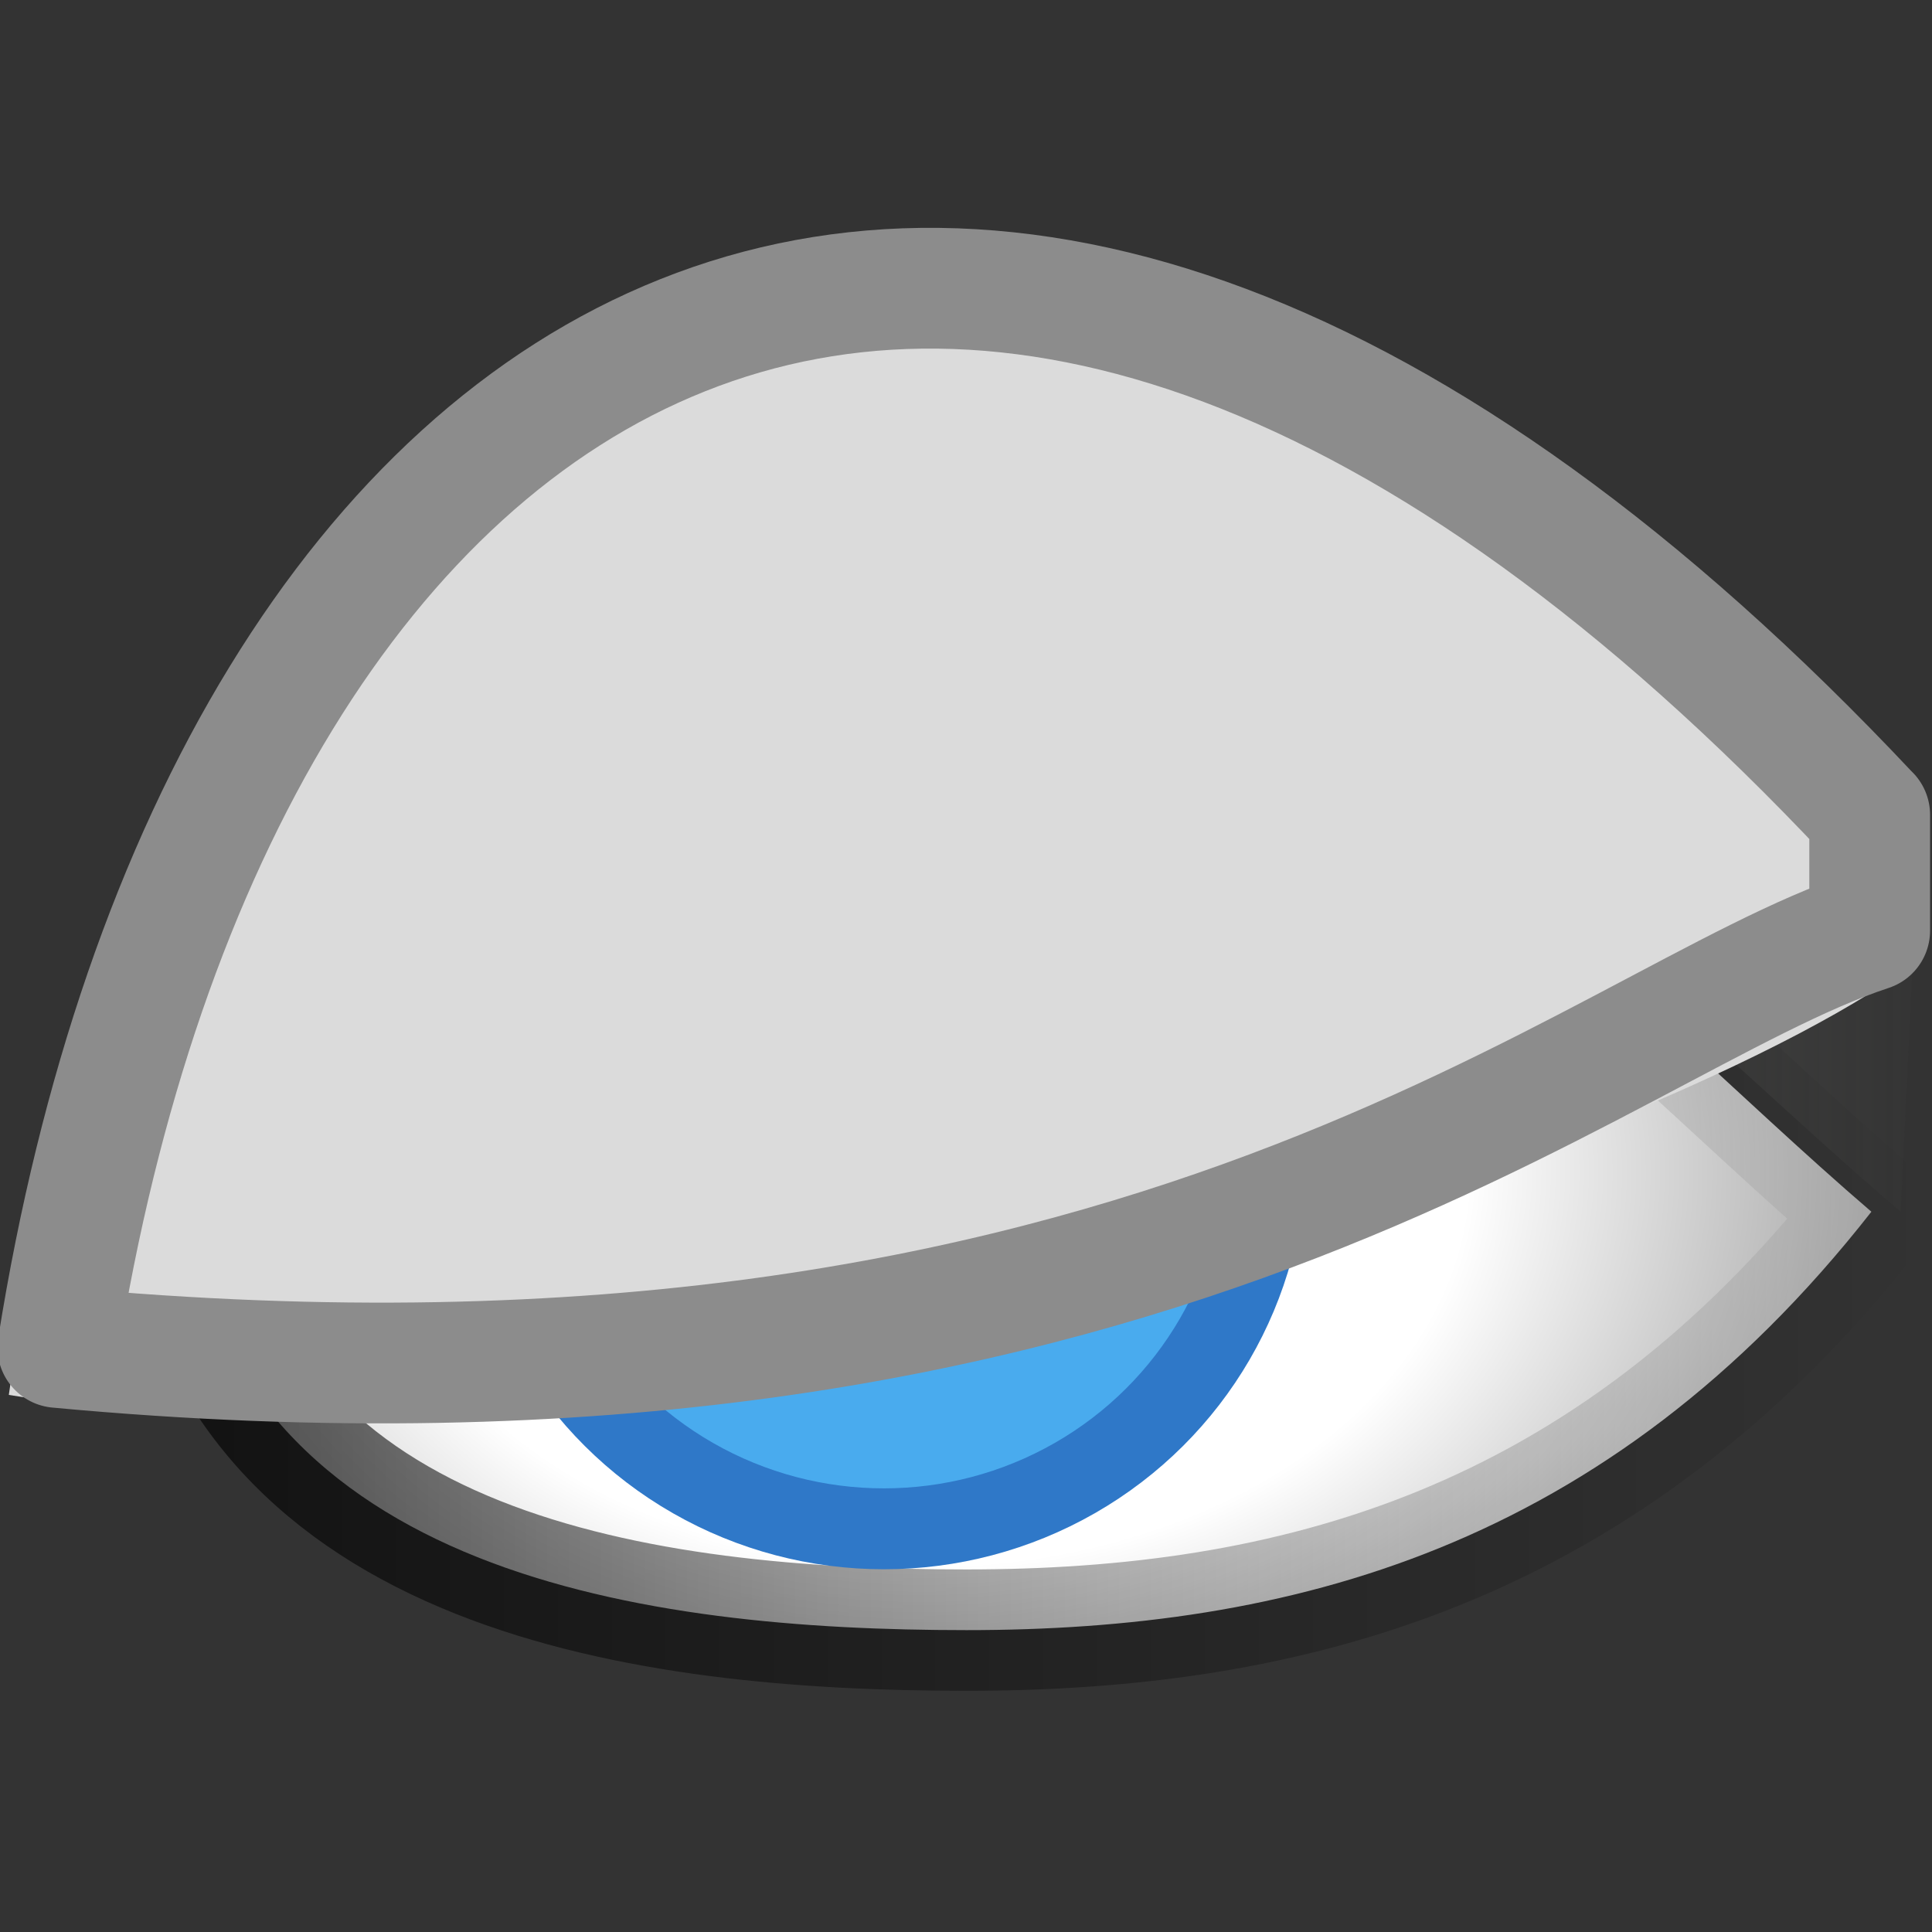 <svg viewBox="0 0 16 16" xmlns="http://www.w3.org/2000/svg" xmlns:xlink="http://www.w3.org/1999/xlink"><rect x="0" y="0" width="16" height="16" fill="#333333" stroke="none"/><linearGradient id="a" gradientTransform="matrix(1.008 0 0 1 -4.038 3)" gradientUnits="userSpaceOnUse" x1="4.419" x2="20.02" y1="3.523" y2="3.523"><stop offset="0" stop-color="#888a85"/><stop offset="1" stop-color="#888a85" stop-opacity="0"/></linearGradient><radialGradient id="b" cx="1110.5" cy="1543" gradientTransform="matrix(1.332 0 0 .96 -1471.555 -1471.568)" gradientUnits="userSpaceOnUse" r="6.141"><stop offset="0" stop-color="#fff"/><stop offset=".553" stop-color="#fff"/><stop offset="1" stop-color="#a2a2a2"/></radialGradient><linearGradient id="c" gradientUnits="userSpaceOnUse" x1="1.006" x2="16" y1="9.534" y2="9.534"><stop offset="0"/><stop offset="1" stop-opacity="0"/></linearGradient><linearGradient id="d" gradientTransform="matrix(.486 0 0 .456 -21.653 -2.387)" gradientUnits="userSpaceOnUse" x1=".433" x2="14.611" y1=".336" y2="14.886"><stop offset="0" stop-color="#f4f4f4"/><stop offset="1" stop-color="#dbdbdb"/></linearGradient>

     /&gt;
 <g fill-rule="evenodd"><path d="m1.631 10.044-1.214-.531c.936-5.922 6.965-9.811 15.474-2.607l-.149 3.106v.024c-2.3-1.956-4.282-4.466-8.363-4.466-4.685.062-5.415 3.612-5.745 4.475z" fill="url(#a)"/><path d="m15.498 10.035c-2.198 2.805-4.841 3.465-7.494 3.465-2.654 0-5.981-.456-6.495-3.465.558-2.751 1.999-4.435 5.7-4.466 4.045-.034 6.009 2.51 8.289 4.466z" style="stroke-width:1.005;stroke-linejoin:round;stroke-dashoffset:.6;stroke-opacity:.659;fill:url(#b);stroke:url(#c)"/><ellipse cx="7.32" cy="9.525" fill="#46aaed" fill-opacity=".984" rx="3.162" ry="3.136" stroke="#2f78c8" stroke-width=".67"/><ellipse cx="7.051" cy="8.801" fill="#2f78c8" rx="2.016" ry="1.8"/><ellipse cx="6.547" cy="8.401" fill="#d7e4f1" rx="1.008" ry=".8"/></g><path d="m7.768 2.004c-.827-.011-1.613.121-2.348.377-3.96 2.148-4.798 5.35-5.347 9.171 5.309.864 13.87-2.064 15.856-3.632l-.015-1.363c-2.832-3.188-5.667-4.519-8.146-4.553z" fill="url(#d)"/><path d="m15.484 6.748v.959c-2.273.748-5.968 4.296-15.005 3.452 1.343-8.436 7.457-12.449 15.005-4.41z" fill="none" stroke="#8c8c8c" stroke-linejoin="round"/></svg>